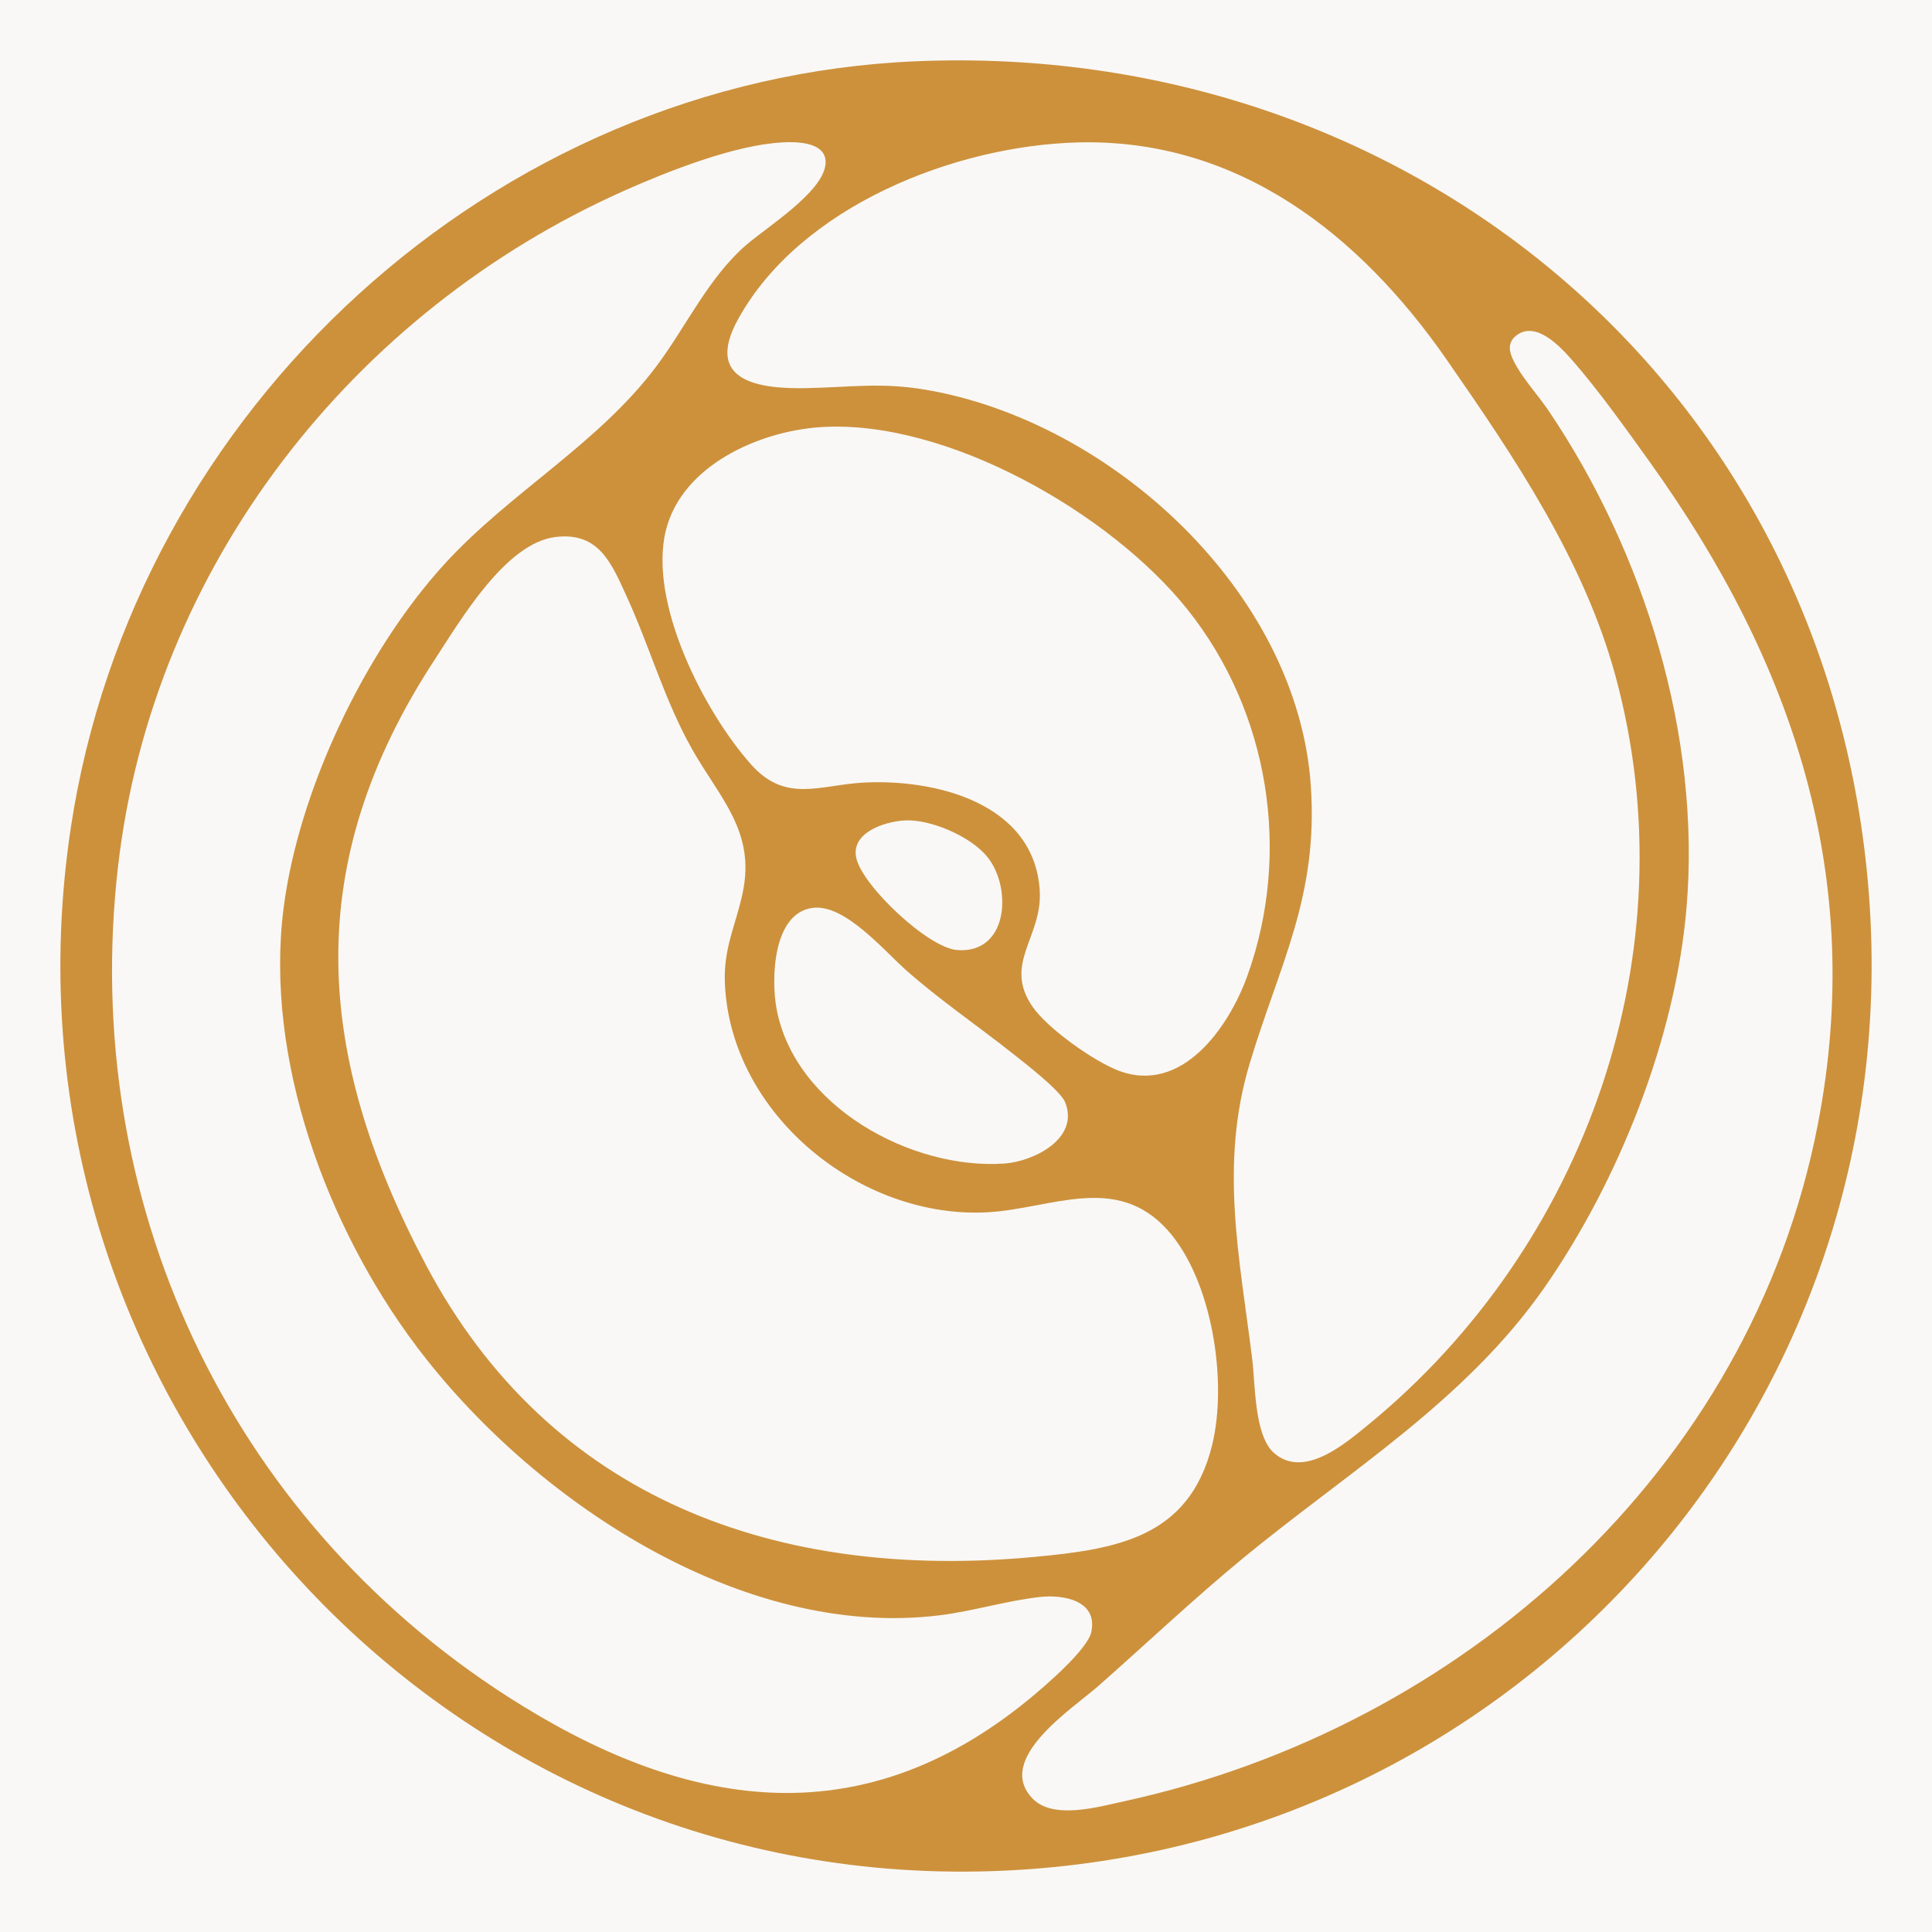 <svg xmlns="http://www.w3.org/2000/svg" xmlns:xlink="http://www.w3.org/1999/xlink" width="800" height="800" viewBox="0 0 800 800">
  <rect x="0" y="0" width="800" height="800" fill="#333333" stroke="none"/>
  <defs>
    <clipPath id="clip-Logo-accent">
      <rect width="800" height="800"/>
    </clipPath>
  </defs>
  <g id="Logo-accent" clip-path="url(#clip-Logo-accent)">
    <rect width="800" height="800" fill="#f9f8f6"/>
    <path id="logo-manamovement" d="M354.405.369c202.231-8.49,372.981,131.321,393.607,335.168,22.372,221.143-147.311,410.2-367.518,414.4C148.78,754.349-30.55,547.839,4.352,317.522,30.585,144.452,179.249,7.726,354.405.369Zm-55.627,33.61c-19.6,1.07-47.047,11.872-65.138,19.922C121.078,103.943,38.287,209.514,23.9,333.531,7.881,471.75,69.177,603.008,185.3,677.577c72.42,46.508,145.126,59.009,215.808,1.007,6.269-5.145,24.28-20.488,25.794-27.881,2.66-12.942-11.5-15.47-21.083-14.444-13.64,1.457-27.925,5.909-41.861,7.618-82.281,10.118-169.183-48.261-216.722-111.66C110.322,482.993,84.492,413.38,92.419,351.106c6.207-48.8,33.595-106.335,66.616-142.527,27.3-29.914,64.019-49.862,88.245-82.555C259.3,109.8,268.551,89.8,283.938,76.476c8.508-7.375,31.481-21.657,32.851-33.233,1.119-9.462-11.6-9.624-18.011-9.273h0Zm122.583,0c-50.988,1.3-115.06,26.478-140.774,73.265-14.222,25.885,8.929,28.907,28.875,28.466,17.832-.387,30.469-2.437,48.749.657,76.7,13,154.065,83.5,159.573,164,3.135,45.788-12.816,73.588-25.248,114.772-12.682,42.038-4.263,80.352.976,122.614,1.3,10.5.815,31.784,9.09,38.962,12.422,10.775,29.511-4.02,39.121-11.89,89.974-73.759,133.25-195.744,102.208-309.922-13-47.848-41.933-90.713-69.894-130.97-36-51.841-86.392-91.657-152.676-89.957h0ZM402.6,719.785c8.58,8.832,27.307,3.391,38.028,1.052C580.263,690.393,699.81,584.3,727.691,440.766,747.627,338.1,717.4,249.069,658.307,166.55c-9.628-13.446-21.584-30.2-32.368-42.478-4.89-5.558-14.473-15.8-22.4-10.622-5.553,3.634-3.1,8.859-.466,13.41,3.457,5.972,9.189,12.322,13.211,18.285,39.64,58.739,63.132,134.567,57.051,205.9-4.585,53.811-27.979,112.7-58.6,156.791-32.833,47.263-81.483,76.529-125,112.361-20.59,16.954-40,35.364-60.007,52.992-10.577,9.318-43.088,30.184-27.119,46.607H402.6ZM314.747,151.872c-25.355,1.682-57.346,15.793-64.028,42.757-7.362,29.752,15.772,75.018,35.3,96.937,14.366,16.135,28.391,8.454,46.581,7.492,29.7-1.583,70.718,8.445,72.93,44.718,1.173,19.328-15.279,30.139-3.018,48.019,6.225,9.075,25.194,22.485,35.458,26.46,26.349,10.208,45.883-17.871,53.567-39.277,18.342-51.131,8.921-109.2-24.746-151.494-31.848-40.014-100.023-79.066-152.031-75.612h-.009ZM205.034,197.363c-20.707,2.509-39.291,34.393-49.958,50.672-55.376,84.489-50.029,163.213-3.762,250.643C202.857,596.065,297.283,629.72,403.7,619.656c34.025-3.22,63.67-8.113,73.145-46.013,6.6-26.4.161-68.813-18.539-89.463-21.217-23.429-48.14-8.715-74.157-7.213C331.459,480.016,277.74,436.755,275.17,382.6c-.716-15.173,4.514-24.266,7.4-38.116,5.266-25.273-9.52-39.025-20.859-59.018-11.464-20.218-17.545-42.316-27.119-63.263-6.323-13.833-11.518-27.036-29.564-24.841h0ZM349.255,314.752c-8.222.549-22.22,5.135-19.632,15.775,2.821,11.575,29.627,36.866,41.611,37.855,21.307,1.772,22.928-25.75,12.628-38.53-6.9-8.553-23.743-15.829-34.607-15.11h0Zm-37.616,36.165c-16.649,2.024-17.384,29.365-15.091,41.768,7.487,40.41,55.734,66.78,94.3,64.118,12.153-.836,31.221-10.325,25.212-25.354-1.979-4.947-17.1-16.531-21.943-20.371-14.625-11.584-29.645-21.738-43.733-34.168-9.341-8.247-25.48-27.593-38.745-25.983h0Z" transform="translate(25.004 24.998)" fill="#cd913c"/>
  </g>
</svg>
